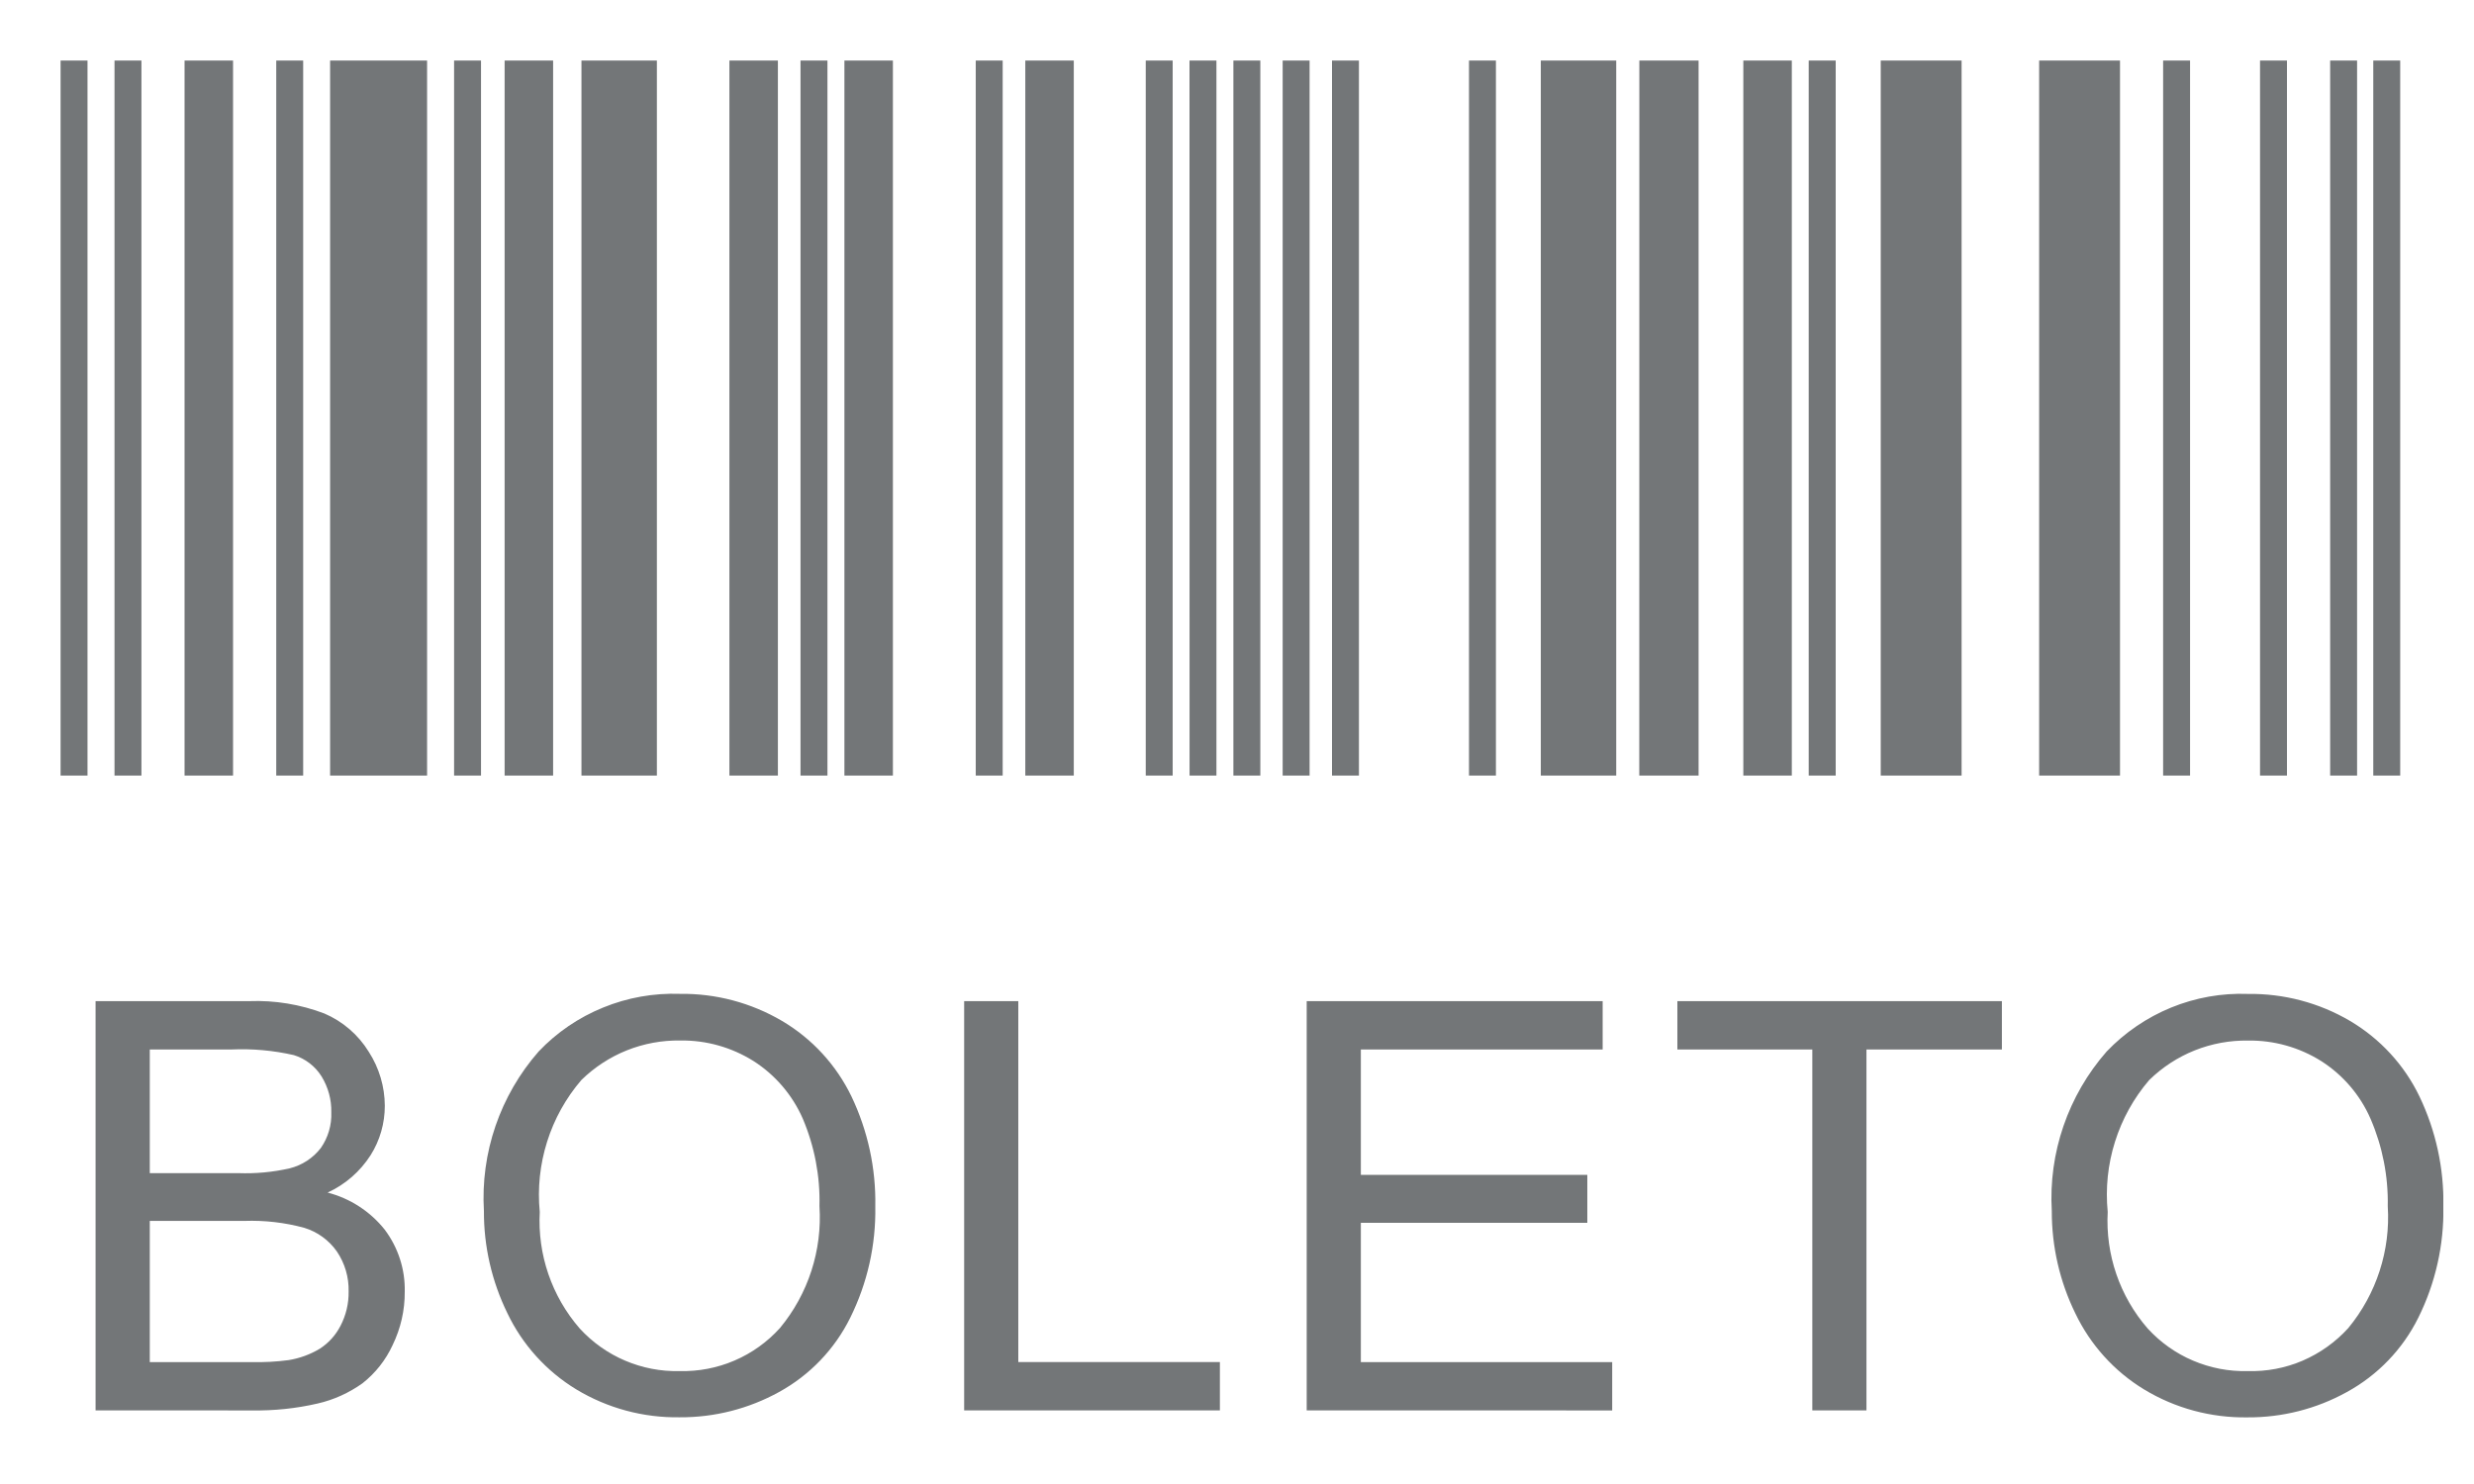 <svg width="35" height="21" viewBox="0 0 35 21" fill="none" xmlns="http://www.w3.org/2000/svg">
<g id="Frame" clip-path="url(#clip0_1_974)">
<path id="path4" d="M0.857 0.857H1.238V10.975H0.857V0.857ZM1.62 0.857H2.001V10.975H1.62V0.857ZM3.908 0.857H4.289V10.975H3.908V0.857ZM11.325 0.857H11.706V10.975H11.325V0.857ZM13.804 0.857H14.185V10.975H13.804V0.857ZM16.209 0.857H16.59V10.975H16.209V0.857ZM16.828 0.857H17.209V10.975H16.829L16.828 0.857ZM17.449 0.857H17.83V10.975H17.449V0.857ZM18.146 0.857H18.527V10.975H18.146L18.146 0.857ZM18.844 0.857H19.225V10.975H18.844V0.857ZM20.782 0.857H21.163V10.975H20.782L20.782 0.857ZM25.588 0.857H25.97V10.975H25.588V0.857ZM30.602 0.857H30.983V10.975H30.602L30.602 0.857ZM31.973 0.857H32.354V10.975H31.973V0.857ZM32.965 0.857H33.346V10.975H32.965V0.857ZM33.575 0.857H33.956V10.975H33.575V0.857ZM6.424 0.857H6.805V10.975H6.424V0.857ZM2.611 0.857H3.297V10.975H2.611V0.857ZM7.139 0.857H7.825V10.975H7.139V0.857ZM10.319 0.857H11.005V10.975H10.319V0.857ZM11.946 0.857H12.632V10.975H11.946V0.857ZM14.505 0.857H15.191V10.975H14.505V0.857ZM21.798 0.857H22.865V10.975H21.798V0.857ZM23.192 0.857H24.03V10.975H23.191L23.192 0.857ZM24.663 0.857H25.349V10.975H24.663V0.857ZM26.607 0.857H27.751V10.975H26.607V0.857ZM28.848 0.857H29.992V10.975H28.848V0.857ZM4.67 0.857H6.042V10.975H4.67V0.857ZM8.226 0.857H9.293V10.975H8.226V0.857Z" fill="#737678"/>
<path id="path6" d="M1.352 19.958V14.167H3.525C3.888 14.153 4.25 14.213 4.589 14.342C4.85 14.454 5.069 14.643 5.217 14.884C5.364 15.112 5.443 15.377 5.444 15.648C5.444 15.896 5.375 16.138 5.243 16.347C5.095 16.578 4.884 16.762 4.635 16.876C4.954 16.959 5.238 17.143 5.443 17.401C5.633 17.654 5.733 17.963 5.726 18.278C5.728 18.541 5.669 18.799 5.554 19.035C5.457 19.246 5.311 19.431 5.128 19.575C4.937 19.711 4.722 19.809 4.494 19.861C4.188 19.932 3.874 19.964 3.56 19.959L1.352 19.958ZM2.119 16.601H3.371C3.616 16.61 3.86 16.587 4.099 16.533C4.274 16.489 4.429 16.388 4.539 16.245C4.642 16.097 4.694 15.92 4.687 15.74C4.691 15.561 4.643 15.385 4.549 15.232C4.459 15.088 4.32 14.981 4.158 14.931C3.869 14.865 3.572 14.838 3.277 14.851H2.119L2.119 16.601ZM2.119 19.275H3.56C3.735 19.279 3.909 19.27 4.082 19.247C4.238 19.222 4.389 19.167 4.525 19.085C4.649 19.005 4.749 18.894 4.817 18.762C4.895 18.612 4.935 18.445 4.932 18.276C4.937 18.075 4.879 17.877 4.766 17.71C4.654 17.55 4.492 17.432 4.305 17.375C4.029 17.3 3.744 17.267 3.458 17.277H2.119V19.275ZM6.846 17.138C6.797 16.313 7.075 15.502 7.62 14.88C7.876 14.61 8.187 14.398 8.532 14.258C8.876 14.117 9.247 14.051 9.619 14.064C10.127 14.057 10.627 14.19 11.065 14.448C11.49 14.699 11.831 15.071 12.046 15.516C12.277 16.001 12.393 16.533 12.383 17.07C12.393 17.617 12.271 18.157 12.029 18.646C11.809 19.092 11.457 19.459 11.022 19.698C10.591 19.936 10.107 20.059 9.616 20.056C9.101 20.064 8.595 19.928 8.154 19.662C7.731 19.405 7.391 19.03 7.178 18.583C6.958 18.133 6.844 17.639 6.846 17.138ZM7.636 17.15C7.603 17.753 7.806 18.345 8.202 18.8C8.381 18.995 8.6 19.151 8.843 19.254C9.087 19.358 9.35 19.409 9.615 19.402C9.881 19.409 10.146 19.358 10.391 19.253C10.636 19.148 10.855 18.991 11.034 18.793C11.434 18.31 11.634 17.693 11.593 17.067C11.604 16.643 11.523 16.222 11.358 15.832C11.211 15.496 10.968 15.211 10.659 15.014C10.349 14.82 9.991 14.719 9.625 14.724C9.367 14.72 9.11 14.767 8.869 14.863C8.629 14.959 8.41 15.102 8.225 15.283C8.006 15.538 7.841 15.835 7.74 16.156C7.639 16.477 7.603 16.815 7.636 17.149V17.15ZM13.64 19.958V14.167H14.406V19.274H17.258V19.958L13.64 19.958ZM18.486 19.958V14.167H22.673V14.851H19.252V16.625H22.456V17.304H19.252V19.275H22.808V19.959L18.486 19.958ZM25.639 19.958V14.851H23.73V14.167H28.321V14.851H26.405V19.958L25.639 19.958ZM29.027 17.138C28.979 16.313 29.258 15.502 29.803 14.88C30.06 14.611 30.371 14.399 30.715 14.258C31.06 14.117 31.43 14.051 31.802 14.065C32.31 14.058 32.81 14.19 33.248 14.448C33.673 14.7 34.015 15.071 34.229 15.517C34.461 16.002 34.576 16.534 34.567 17.071C34.576 17.617 34.455 18.158 34.212 18.647C33.991 19.093 33.638 19.46 33.201 19.699C32.771 19.937 32.287 20.06 31.795 20.057C31.28 20.065 30.774 19.929 30.333 19.662C29.91 19.405 29.572 19.03 29.359 18.583C29.139 18.133 29.026 17.639 29.027 17.138ZM29.818 17.15C29.785 17.753 29.988 18.345 30.384 18.8C30.563 18.995 30.781 19.151 31.025 19.254C31.269 19.358 31.532 19.409 31.797 19.402C32.064 19.41 32.33 19.36 32.575 19.255C32.821 19.149 33.041 18.992 33.221 18.794C33.62 18.311 33.82 17.693 33.78 17.068C33.788 16.643 33.705 16.223 33.537 15.833C33.391 15.497 33.147 15.212 32.838 15.015C32.529 14.821 32.17 14.72 31.805 14.725C31.547 14.721 31.29 14.768 31.049 14.864C30.809 14.96 30.59 15.103 30.405 15.284C30.186 15.539 30.022 15.836 29.921 16.157C29.82 16.477 29.785 16.815 29.818 17.149V17.15Z" fill="#737678"/>
</g>
<defs>
<clipPath id="clip0_1_974">
<rect width="33.709" height="19.2" fill="white" transform="translate(0.857 0.857)"/>
</clipPath>
</defs>
</svg>
